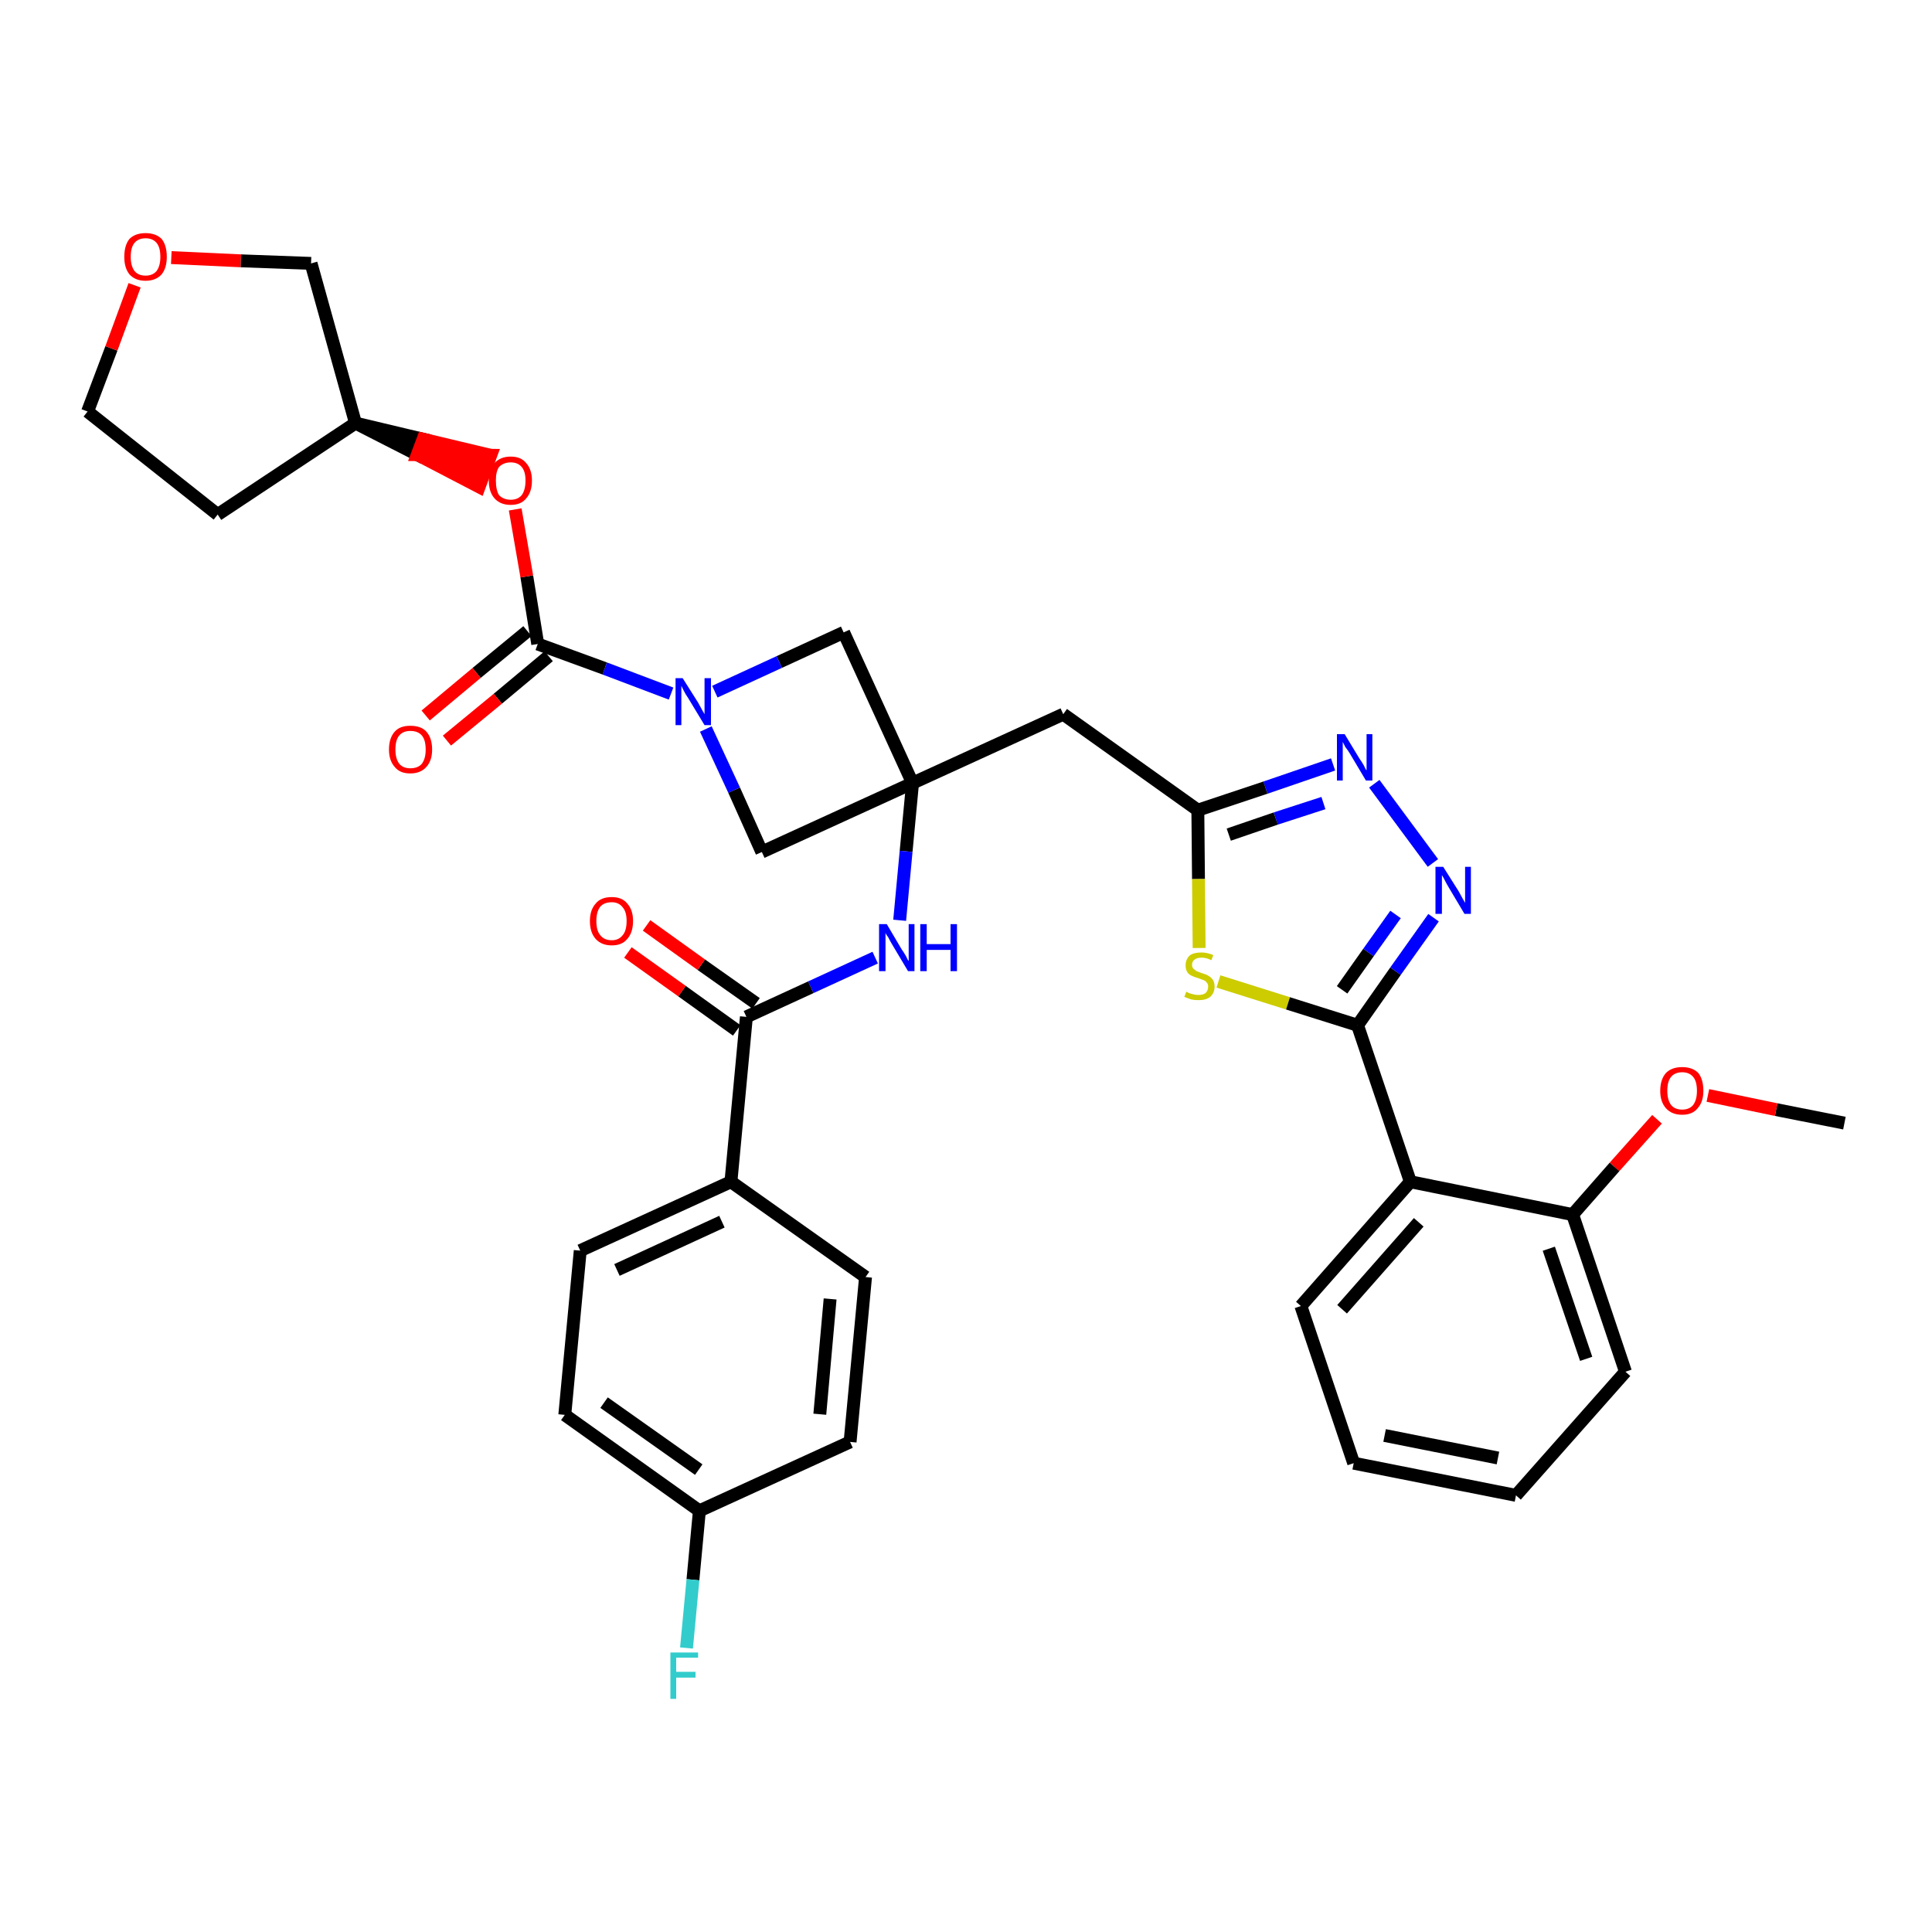 <?xml version='1.0' encoding='iso-8859-1'?>
<svg version='1.1' baseProfile='full'
              xmlns='http://www.w3.org/2000/svg'
                      xmlns:rdkit='http://www.rdkit.org/xml'
                      xmlns:xlink='http://www.w3.org/1999/xlink'
                  xml:space='preserve'
width='300px' height='300px' viewBox='0 0 300 300'>
<!-- END OF HEADER -->
<path class='bond-0 atom-0 atom-1' d='M 286.4,174.4 L 275.8,172.3' style='fill:none;fill-rule:evenodd;stroke:#000000;stroke-width:2.0px;stroke-linecap:butt;stroke-linejoin:miter;stroke-opacity:1' />
<path class='bond-0 atom-0 atom-1' d='M 275.8,172.3 L 265.2,170.1' style='fill:none;fill-rule:evenodd;stroke:#FF0000;stroke-width:2.0px;stroke-linecap:butt;stroke-linejoin:miter;stroke-opacity:1' />
<path class='bond-1 atom-1 atom-2' d='M 257.3,173.8 L 250.7,181.2' style='fill:none;fill-rule:evenodd;stroke:#FF0000;stroke-width:2.0px;stroke-linecap:butt;stroke-linejoin:miter;stroke-opacity:1' />
<path class='bond-1 atom-1 atom-2' d='M 250.7,181.2 L 244.2,188.6' style='fill:none;fill-rule:evenodd;stroke:#000000;stroke-width:2.0px;stroke-linecap:butt;stroke-linejoin:miter;stroke-opacity:1' />
<path class='bond-2 atom-2 atom-3' d='M 244.2,188.6 L 252.4,213.0' style='fill:none;fill-rule:evenodd;stroke:#000000;stroke-width:2.0px;stroke-linecap:butt;stroke-linejoin:miter;stroke-opacity:1' />
<path class='bond-2 atom-2 atom-3' d='M 240.5,193.9 L 246.3,211.0' style='fill:none;fill-rule:evenodd;stroke:#000000;stroke-width:2.0px;stroke-linecap:butt;stroke-linejoin:miter;stroke-opacity:1' />
<path class='bond-35 atom-7 atom-2' d='M 219.0,183.5 L 244.2,188.6' style='fill:none;fill-rule:evenodd;stroke:#000000;stroke-width:2.0px;stroke-linecap:butt;stroke-linejoin:miter;stroke-opacity:1' />
<path class='bond-3 atom-3 atom-4' d='M 252.4,213.0 L 235.4,232.2' style='fill:none;fill-rule:evenodd;stroke:#000000;stroke-width:2.0px;stroke-linecap:butt;stroke-linejoin:miter;stroke-opacity:1' />
<path class='bond-4 atom-4 atom-5' d='M 235.4,232.2 L 210.2,227.2' style='fill:none;fill-rule:evenodd;stroke:#000000;stroke-width:2.0px;stroke-linecap:butt;stroke-linejoin:miter;stroke-opacity:1' />
<path class='bond-4 atom-4 atom-5' d='M 232.6,226.4 L 215.0,222.9' style='fill:none;fill-rule:evenodd;stroke:#000000;stroke-width:2.0px;stroke-linecap:butt;stroke-linejoin:miter;stroke-opacity:1' />
<path class='bond-5 atom-5 atom-6' d='M 210.2,227.2 L 202.0,202.8' style='fill:none;fill-rule:evenodd;stroke:#000000;stroke-width:2.0px;stroke-linecap:butt;stroke-linejoin:miter;stroke-opacity:1' />
<path class='bond-6 atom-6 atom-7' d='M 202.0,202.8 L 219.0,183.5' style='fill:none;fill-rule:evenodd;stroke:#000000;stroke-width:2.0px;stroke-linecap:butt;stroke-linejoin:miter;stroke-opacity:1' />
<path class='bond-6 atom-6 atom-7' d='M 208.4,203.3 L 220.3,189.8' style='fill:none;fill-rule:evenodd;stroke:#000000;stroke-width:2.0px;stroke-linecap:butt;stroke-linejoin:miter;stroke-opacity:1' />
<path class='bond-7 atom-7 atom-8' d='M 219.0,183.5 L 210.8,159.2' style='fill:none;fill-rule:evenodd;stroke:#000000;stroke-width:2.0px;stroke-linecap:butt;stroke-linejoin:miter;stroke-opacity:1' />
<path class='bond-8 atom-8 atom-9' d='M 210.8,159.2 L 216.7,150.8' style='fill:none;fill-rule:evenodd;stroke:#000000;stroke-width:2.0px;stroke-linecap:butt;stroke-linejoin:miter;stroke-opacity:1' />
<path class='bond-8 atom-8 atom-9' d='M 216.7,150.8 L 222.6,142.5' style='fill:none;fill-rule:evenodd;stroke:#0000FF;stroke-width:2.0px;stroke-linecap:butt;stroke-linejoin:miter;stroke-opacity:1' />
<path class='bond-8 atom-8 atom-9' d='M 208.4,153.7 L 212.5,147.9' style='fill:none;fill-rule:evenodd;stroke:#000000;stroke-width:2.0px;stroke-linecap:butt;stroke-linejoin:miter;stroke-opacity:1' />
<path class='bond-8 atom-8 atom-9' d='M 212.5,147.9 L 216.7,142.0' style='fill:none;fill-rule:evenodd;stroke:#0000FF;stroke-width:2.0px;stroke-linecap:butt;stroke-linejoin:miter;stroke-opacity:1' />
<path class='bond-36 atom-35 atom-8' d='M 189.2,152.4 L 200.0,155.8' style='fill:none;fill-rule:evenodd;stroke:#CCCC00;stroke-width:2.0px;stroke-linecap:butt;stroke-linejoin:miter;stroke-opacity:1' />
<path class='bond-36 atom-35 atom-8' d='M 200.0,155.8 L 210.8,159.2' style='fill:none;fill-rule:evenodd;stroke:#000000;stroke-width:2.0px;stroke-linecap:butt;stroke-linejoin:miter;stroke-opacity:1' />
<path class='bond-9 atom-9 atom-10' d='M 222.5,134.0 L 213.4,121.7' style='fill:none;fill-rule:evenodd;stroke:#0000FF;stroke-width:2.0px;stroke-linecap:butt;stroke-linejoin:miter;stroke-opacity:1' />
<path class='bond-10 atom-10 atom-11' d='M 207.0,118.7 L 196.5,122.3' style='fill:none;fill-rule:evenodd;stroke:#0000FF;stroke-width:2.0px;stroke-linecap:butt;stroke-linejoin:miter;stroke-opacity:1' />
<path class='bond-10 atom-10 atom-11' d='M 196.5,122.3 L 186.0,125.8' style='fill:none;fill-rule:evenodd;stroke:#000000;stroke-width:2.0px;stroke-linecap:butt;stroke-linejoin:miter;stroke-opacity:1' />
<path class='bond-10 atom-10 atom-11' d='M 205.5,124.7 L 198.1,127.1' style='fill:none;fill-rule:evenodd;stroke:#0000FF;stroke-width:2.0px;stroke-linecap:butt;stroke-linejoin:miter;stroke-opacity:1' />
<path class='bond-10 atom-10 atom-11' d='M 198.1,127.1 L 190.8,129.6' style='fill:none;fill-rule:evenodd;stroke:#000000;stroke-width:2.0px;stroke-linecap:butt;stroke-linejoin:miter;stroke-opacity:1' />
<path class='bond-11 atom-11 atom-12' d='M 186.0,125.8 L 165.1,110.9' style='fill:none;fill-rule:evenodd;stroke:#000000;stroke-width:2.0px;stroke-linecap:butt;stroke-linejoin:miter;stroke-opacity:1' />
<path class='bond-34 atom-11 atom-35' d='M 186.0,125.8 L 186.1,136.5' style='fill:none;fill-rule:evenodd;stroke:#000000;stroke-width:2.0px;stroke-linecap:butt;stroke-linejoin:miter;stroke-opacity:1' />
<path class='bond-34 atom-11 atom-35' d='M 186.1,136.5 L 186.2,147.2' style='fill:none;fill-rule:evenodd;stroke:#CCCC00;stroke-width:2.0px;stroke-linecap:butt;stroke-linejoin:miter;stroke-opacity:1' />
<path class='bond-12 atom-12 atom-13' d='M 165.1,110.9 L 141.7,121.6' style='fill:none;fill-rule:evenodd;stroke:#000000;stroke-width:2.0px;stroke-linecap:butt;stroke-linejoin:miter;stroke-opacity:1' />
<path class='bond-13 atom-13 atom-14' d='M 141.7,121.6 L 140.7,132.2' style='fill:none;fill-rule:evenodd;stroke:#000000;stroke-width:2.0px;stroke-linecap:butt;stroke-linejoin:miter;stroke-opacity:1' />
<path class='bond-13 atom-13 atom-14' d='M 140.7,132.2 L 139.7,142.9' style='fill:none;fill-rule:evenodd;stroke:#0000FF;stroke-width:2.0px;stroke-linecap:butt;stroke-linejoin:miter;stroke-opacity:1' />
<path class='bond-23 atom-13 atom-24' d='M 141.7,121.6 L 131.0,98.2' style='fill:none;fill-rule:evenodd;stroke:#000000;stroke-width:2.0px;stroke-linecap:butt;stroke-linejoin:miter;stroke-opacity:1' />
<path class='bond-37 atom-34 atom-13' d='M 118.3,132.3 L 141.7,121.6' style='fill:none;fill-rule:evenodd;stroke:#000000;stroke-width:2.0px;stroke-linecap:butt;stroke-linejoin:miter;stroke-opacity:1' />
<path class='bond-14 atom-14 atom-15' d='M 135.9,148.7 L 125.9,153.3' style='fill:none;fill-rule:evenodd;stroke:#0000FF;stroke-width:2.0px;stroke-linecap:butt;stroke-linejoin:miter;stroke-opacity:1' />
<path class='bond-14 atom-14 atom-15' d='M 125.9,153.3 L 115.9,157.9' style='fill:none;fill-rule:evenodd;stroke:#000000;stroke-width:2.0px;stroke-linecap:butt;stroke-linejoin:miter;stroke-opacity:1' />
<path class='bond-15 atom-15 atom-16' d='M 117.4,155.8 L 108.9,149.8' style='fill:none;fill-rule:evenodd;stroke:#000000;stroke-width:2.0px;stroke-linecap:butt;stroke-linejoin:miter;stroke-opacity:1' />
<path class='bond-15 atom-15 atom-16' d='M 108.9,149.8 L 100.4,143.7' style='fill:none;fill-rule:evenodd;stroke:#FF0000;stroke-width:2.0px;stroke-linecap:butt;stroke-linejoin:miter;stroke-opacity:1' />
<path class='bond-15 atom-15 atom-16' d='M 114.4,160.0 L 105.9,153.9' style='fill:none;fill-rule:evenodd;stroke:#000000;stroke-width:2.0px;stroke-linecap:butt;stroke-linejoin:miter;stroke-opacity:1' />
<path class='bond-15 atom-15 atom-16' d='M 105.9,153.9 L 97.5,147.9' style='fill:none;fill-rule:evenodd;stroke:#FF0000;stroke-width:2.0px;stroke-linecap:butt;stroke-linejoin:miter;stroke-opacity:1' />
<path class='bond-16 atom-15 atom-17' d='M 115.9,157.9 L 113.5,183.5' style='fill:none;fill-rule:evenodd;stroke:#000000;stroke-width:2.0px;stroke-linecap:butt;stroke-linejoin:miter;stroke-opacity:1' />
<path class='bond-17 atom-17 atom-18' d='M 113.5,183.5 L 90.1,194.2' style='fill:none;fill-rule:evenodd;stroke:#000000;stroke-width:2.0px;stroke-linecap:butt;stroke-linejoin:miter;stroke-opacity:1' />
<path class='bond-17 atom-17 atom-18' d='M 112.1,189.7 L 95.8,197.2' style='fill:none;fill-rule:evenodd;stroke:#000000;stroke-width:2.0px;stroke-linecap:butt;stroke-linejoin:miter;stroke-opacity:1' />
<path class='bond-38 atom-23 atom-17' d='M 134.4,198.3 L 113.5,183.5' style='fill:none;fill-rule:evenodd;stroke:#000000;stroke-width:2.0px;stroke-linecap:butt;stroke-linejoin:miter;stroke-opacity:1' />
<path class='bond-18 atom-18 atom-19' d='M 90.1,194.2 L 87.7,219.7' style='fill:none;fill-rule:evenodd;stroke:#000000;stroke-width:2.0px;stroke-linecap:butt;stroke-linejoin:miter;stroke-opacity:1' />
<path class='bond-19 atom-19 atom-20' d='M 87.7,219.7 L 108.6,234.6' style='fill:none;fill-rule:evenodd;stroke:#000000;stroke-width:2.0px;stroke-linecap:butt;stroke-linejoin:miter;stroke-opacity:1' />
<path class='bond-19 atom-19 atom-20' d='M 93.8,217.8 L 108.5,228.2' style='fill:none;fill-rule:evenodd;stroke:#000000;stroke-width:2.0px;stroke-linecap:butt;stroke-linejoin:miter;stroke-opacity:1' />
<path class='bond-20 atom-20 atom-21' d='M 108.6,234.6 L 107.6,245.3' style='fill:none;fill-rule:evenodd;stroke:#000000;stroke-width:2.0px;stroke-linecap:butt;stroke-linejoin:miter;stroke-opacity:1' />
<path class='bond-20 atom-20 atom-21' d='M 107.6,245.3 L 106.6,255.9' style='fill:none;fill-rule:evenodd;stroke:#33CCCC;stroke-width:2.0px;stroke-linecap:butt;stroke-linejoin:miter;stroke-opacity:1' />
<path class='bond-21 atom-20 atom-22' d='M 108.6,234.6 L 132.0,223.9' style='fill:none;fill-rule:evenodd;stroke:#000000;stroke-width:2.0px;stroke-linecap:butt;stroke-linejoin:miter;stroke-opacity:1' />
<path class='bond-22 atom-22 atom-23' d='M 132.0,223.9 L 134.4,198.3' style='fill:none;fill-rule:evenodd;stroke:#000000;stroke-width:2.0px;stroke-linecap:butt;stroke-linejoin:miter;stroke-opacity:1' />
<path class='bond-22 atom-22 atom-23' d='M 127.3,219.6 L 128.9,201.7' style='fill:none;fill-rule:evenodd;stroke:#000000;stroke-width:2.0px;stroke-linecap:butt;stroke-linejoin:miter;stroke-opacity:1' />
<path class='bond-24 atom-24 atom-25' d='M 131.0,98.2 L 121.0,102.8' style='fill:none;fill-rule:evenodd;stroke:#000000;stroke-width:2.0px;stroke-linecap:butt;stroke-linejoin:miter;stroke-opacity:1' />
<path class='bond-24 atom-24 atom-25' d='M 121.0,102.8 L 111.0,107.4' style='fill:none;fill-rule:evenodd;stroke:#0000FF;stroke-width:2.0px;stroke-linecap:butt;stroke-linejoin:miter;stroke-opacity:1' />
<path class='bond-25 atom-25 atom-26' d='M 104.2,107.7 L 93.9,103.8' style='fill:none;fill-rule:evenodd;stroke:#0000FF;stroke-width:2.0px;stroke-linecap:butt;stroke-linejoin:miter;stroke-opacity:1' />
<path class='bond-25 atom-25 atom-26' d='M 93.9,103.8 L 83.5,100.0' style='fill:none;fill-rule:evenodd;stroke:#000000;stroke-width:2.0px;stroke-linecap:butt;stroke-linejoin:miter;stroke-opacity:1' />
<path class='bond-33 atom-25 atom-34' d='M 109.6,113.2 L 114.0,122.7' style='fill:none;fill-rule:evenodd;stroke:#0000FF;stroke-width:2.0px;stroke-linecap:butt;stroke-linejoin:miter;stroke-opacity:1' />
<path class='bond-33 atom-25 atom-34' d='M 114.0,122.7 L 118.3,132.3' style='fill:none;fill-rule:evenodd;stroke:#000000;stroke-width:2.0px;stroke-linecap:butt;stroke-linejoin:miter;stroke-opacity:1' />
<path class='bond-26 atom-26 atom-27' d='M 81.9,98.0 L 74.0,104.5' style='fill:none;fill-rule:evenodd;stroke:#000000;stroke-width:2.0px;stroke-linecap:butt;stroke-linejoin:miter;stroke-opacity:1' />
<path class='bond-26 atom-26 atom-27' d='M 74.0,104.5 L 66.1,111.1' style='fill:none;fill-rule:evenodd;stroke:#FF0000;stroke-width:2.0px;stroke-linecap:butt;stroke-linejoin:miter;stroke-opacity:1' />
<path class='bond-26 atom-26 atom-27' d='M 85.2,101.9 L 77.3,108.5' style='fill:none;fill-rule:evenodd;stroke:#000000;stroke-width:2.0px;stroke-linecap:butt;stroke-linejoin:miter;stroke-opacity:1' />
<path class='bond-26 atom-26 atom-27' d='M 77.3,108.5 L 69.4,115.0' style='fill:none;fill-rule:evenodd;stroke:#FF0000;stroke-width:2.0px;stroke-linecap:butt;stroke-linejoin:miter;stroke-opacity:1' />
<path class='bond-27 atom-26 atom-28' d='M 83.5,100.0 L 81.8,89.5' style='fill:none;fill-rule:evenodd;stroke:#000000;stroke-width:2.0px;stroke-linecap:butt;stroke-linejoin:miter;stroke-opacity:1' />
<path class='bond-27 atom-26 atom-28' d='M 81.8,89.5 L 80.0,79.1' style='fill:none;fill-rule:evenodd;stroke:#FF0000;stroke-width:2.0px;stroke-linecap:butt;stroke-linejoin:miter;stroke-opacity:1' />
<path class='bond-28 atom-29 atom-28' d='M 55.2,65.7 L 64.8,70.6 L 65.7,68.2 Z' style='fill:#000000;fill-rule:evenodd;fill-opacity:1;stroke:#000000;stroke-width:2.0px;stroke-linecap:butt;stroke-linejoin:miter;stroke-opacity:1;' />
<path class='bond-28 atom-29 atom-28' d='M 64.8,70.6 L 76.2,70.7 L 74.4,75.6 Z' style='fill:#FF0000;fill-rule:evenodd;fill-opacity:1;stroke:#FF0000;stroke-width:2.0px;stroke-linecap:butt;stroke-linejoin:miter;stroke-opacity:1;' />
<path class='bond-28 atom-29 atom-28' d='M 64.8,70.6 L 65.7,68.2 L 76.2,70.7 Z' style='fill:#FF0000;fill-rule:evenodd;fill-opacity:1;stroke:#FF0000;stroke-width:2.0px;stroke-linecap:butt;stroke-linejoin:miter;stroke-opacity:1;' />
<path class='bond-29 atom-29 atom-30' d='M 55.2,65.7 L 33.8,79.9' style='fill:none;fill-rule:evenodd;stroke:#000000;stroke-width:2.0px;stroke-linecap:butt;stroke-linejoin:miter;stroke-opacity:1' />
<path class='bond-39 atom-33 atom-29' d='M 48.3,40.9 L 55.2,65.7' style='fill:none;fill-rule:evenodd;stroke:#000000;stroke-width:2.0px;stroke-linecap:butt;stroke-linejoin:miter;stroke-opacity:1' />
<path class='bond-30 atom-30 atom-31' d='M 33.8,79.9 L 13.6,63.9' style='fill:none;fill-rule:evenodd;stroke:#000000;stroke-width:2.0px;stroke-linecap:butt;stroke-linejoin:miter;stroke-opacity:1' />
<path class='bond-31 atom-31 atom-32' d='M 13.6,63.9 L 17.3,54.1' style='fill:none;fill-rule:evenodd;stroke:#000000;stroke-width:2.0px;stroke-linecap:butt;stroke-linejoin:miter;stroke-opacity:1' />
<path class='bond-31 atom-31 atom-32' d='M 17.3,54.1 L 20.9,44.3' style='fill:none;fill-rule:evenodd;stroke:#FF0000;stroke-width:2.0px;stroke-linecap:butt;stroke-linejoin:miter;stroke-opacity:1' />
<path class='bond-32 atom-32 atom-33' d='M 26.6,40.0 L 37.4,40.5' style='fill:none;fill-rule:evenodd;stroke:#FF0000;stroke-width:2.0px;stroke-linecap:butt;stroke-linejoin:miter;stroke-opacity:1' />
<path class='bond-32 atom-32 atom-33' d='M 37.4,40.5 L 48.3,40.9' style='fill:none;fill-rule:evenodd;stroke:#000000;stroke-width:2.0px;stroke-linecap:butt;stroke-linejoin:miter;stroke-opacity:1' />
<path  class='atom-1' d='M 257.8 169.4
Q 257.8 167.6, 258.7 166.6
Q 259.6 165.7, 261.2 165.7
Q 262.8 165.7, 263.7 166.6
Q 264.5 167.6, 264.5 169.4
Q 264.5 171.1, 263.6 172.1
Q 262.8 173.1, 261.2 173.1
Q 259.6 173.1, 258.7 172.1
Q 257.8 171.1, 257.8 169.4
M 261.2 172.3
Q 262.3 172.3, 262.9 171.6
Q 263.5 170.8, 263.5 169.4
Q 263.5 167.9, 262.9 167.2
Q 262.3 166.5, 261.2 166.5
Q 260.1 166.5, 259.5 167.2
Q 258.9 167.9, 258.9 169.4
Q 258.9 170.8, 259.5 171.6
Q 260.1 172.3, 261.2 172.3
' fill='#FF0000'/>
<path  class='atom-9' d='M 224.1 134.6
L 226.5 138.4
Q 226.7 138.8, 227.1 139.5
Q 227.5 140.2, 227.5 140.2
L 227.5 134.6
L 228.4 134.6
L 228.4 141.9
L 227.4 141.9
L 224.9 137.7
Q 224.6 137.2, 224.3 136.6
Q 224.0 136.0, 223.9 135.9
L 223.9 141.9
L 222.9 141.9
L 222.9 134.6
L 224.1 134.6
' fill='#0000FF'/>
<path  class='atom-10' d='M 208.8 114.0
L 211.1 117.8
Q 211.4 118.2, 211.8 118.9
Q 212.1 119.6, 212.2 119.6
L 212.2 114.0
L 213.1 114.0
L 213.1 121.2
L 212.1 121.2
L 209.6 117.0
Q 209.3 116.5, 208.9 116.0
Q 208.6 115.4, 208.5 115.2
L 208.5 121.2
L 207.6 121.2
L 207.6 114.0
L 208.8 114.0
' fill='#0000FF'/>
<path  class='atom-14' d='M 137.7 143.5
L 140.0 147.4
Q 140.3 147.8, 140.7 148.5
Q 141.0 149.2, 141.1 149.2
L 141.1 143.5
L 142.0 143.5
L 142.0 150.8
L 141.0 150.8
L 138.5 146.6
Q 138.2 146.1, 137.9 145.5
Q 137.5 145.0, 137.5 144.8
L 137.5 150.8
L 136.5 150.8
L 136.5 143.5
L 137.7 143.5
' fill='#0000FF'/>
<path  class='atom-14' d='M 142.9 143.5
L 143.9 143.5
L 143.9 146.6
L 147.6 146.6
L 147.6 143.5
L 148.6 143.5
L 148.6 150.8
L 147.6 150.8
L 147.6 147.5
L 143.9 147.5
L 143.9 150.8
L 142.9 150.8
L 142.9 143.5
' fill='#0000FF'/>
<path  class='atom-16' d='M 91.6 143.0
Q 91.6 141.3, 92.5 140.3
Q 93.3 139.3, 95.0 139.3
Q 96.6 139.3, 97.4 140.3
Q 98.3 141.3, 98.3 143.0
Q 98.3 144.8, 97.4 145.8
Q 96.6 146.8, 95.0 146.8
Q 93.4 146.8, 92.5 145.8
Q 91.6 144.8, 91.6 143.0
M 95.0 146.0
Q 96.1 146.0, 96.7 145.2
Q 97.3 144.5, 97.3 143.0
Q 97.3 141.6, 96.7 140.9
Q 96.1 140.1, 95.0 140.1
Q 93.8 140.1, 93.2 140.8
Q 92.6 141.6, 92.6 143.0
Q 92.6 144.5, 93.2 145.2
Q 93.8 146.0, 95.0 146.0
' fill='#FF0000'/>
<path  class='atom-21' d='M 104.1 256.6
L 108.4 256.6
L 108.4 257.4
L 105.0 257.4
L 105.0 259.6
L 108.0 259.6
L 108.0 260.5
L 105.0 260.5
L 105.0 263.8
L 104.1 263.8
L 104.1 256.6
' fill='#33CCCC'/>
<path  class='atom-25' d='M 106.0 105.3
L 108.4 109.1
Q 108.6 109.5, 109.0 110.2
Q 109.4 110.9, 109.4 110.9
L 109.4 105.3
L 110.4 105.3
L 110.4 112.6
L 109.4 112.6
L 106.8 108.3
Q 106.5 107.9, 106.2 107.3
Q 105.9 106.7, 105.8 106.5
L 105.8 112.6
L 104.9 112.6
L 104.9 105.3
L 106.0 105.3
' fill='#0000FF'/>
<path  class='atom-27' d='M 60.4 116.4
Q 60.4 114.6, 61.3 113.6
Q 62.1 112.7, 63.7 112.7
Q 65.4 112.7, 66.2 113.6
Q 67.1 114.6, 67.1 116.4
Q 67.1 118.1, 66.2 119.1
Q 65.3 120.1, 63.7 120.1
Q 62.1 120.1, 61.3 119.1
Q 60.4 118.1, 60.4 116.4
M 63.7 119.3
Q 64.9 119.3, 65.5 118.6
Q 66.1 117.8, 66.1 116.4
Q 66.1 114.9, 65.5 114.2
Q 64.9 113.5, 63.7 113.5
Q 62.6 113.5, 62.0 114.2
Q 61.4 114.9, 61.4 116.4
Q 61.4 117.8, 62.0 118.6
Q 62.6 119.3, 63.7 119.3
' fill='#FF0000'/>
<path  class='atom-28' d='M 75.9 74.6
Q 75.9 72.9, 76.8 71.9
Q 77.7 70.9, 79.3 70.9
Q 80.9 70.9, 81.7 71.9
Q 82.6 72.9, 82.6 74.6
Q 82.6 76.4, 81.7 77.4
Q 80.9 78.4, 79.3 78.4
Q 77.7 78.4, 76.8 77.4
Q 75.9 76.4, 75.9 74.6
M 79.3 77.6
Q 80.4 77.6, 81.0 76.9
Q 81.6 76.1, 81.6 74.6
Q 81.6 73.2, 81.0 72.5
Q 80.4 71.8, 79.3 71.8
Q 78.2 71.8, 77.5 72.5
Q 77.0 73.2, 77.0 74.6
Q 77.0 76.1, 77.5 76.9
Q 78.2 77.6, 79.3 77.6
' fill='#FF0000'/>
<path  class='atom-32' d='M 19.3 39.9
Q 19.3 38.1, 20.1 37.1
Q 21.0 36.2, 22.6 36.2
Q 24.2 36.2, 25.1 37.1
Q 25.9 38.1, 25.9 39.9
Q 25.9 41.6, 25.1 42.6
Q 24.2 43.6, 22.6 43.6
Q 21.0 43.6, 20.1 42.6
Q 19.3 41.6, 19.3 39.9
M 22.6 42.8
Q 23.7 42.8, 24.3 42.1
Q 24.9 41.3, 24.9 39.9
Q 24.9 38.4, 24.3 37.7
Q 23.7 37.0, 22.6 37.0
Q 21.5 37.0, 20.9 37.7
Q 20.3 38.4, 20.3 39.9
Q 20.3 41.3, 20.9 42.1
Q 21.5 42.8, 22.6 42.8
' fill='#FF0000'/>
<path  class='atom-35' d='M 184.2 154.0
Q 184.3 154.0, 184.6 154.2
Q 185.0 154.3, 185.3 154.4
Q 185.7 154.5, 186.1 154.5
Q 186.8 154.5, 187.2 154.2
Q 187.6 153.8, 187.6 153.2
Q 187.6 152.8, 187.4 152.6
Q 187.2 152.3, 186.9 152.2
Q 186.6 152.1, 186.1 151.9
Q 185.4 151.7, 185.0 151.5
Q 184.6 151.3, 184.4 151.0
Q 184.1 150.6, 184.1 149.9
Q 184.1 149.0, 184.7 148.4
Q 185.3 147.9, 186.6 147.9
Q 187.4 147.9, 188.4 148.3
L 188.1 149.1
Q 187.3 148.7, 186.6 148.7
Q 185.9 148.7, 185.5 149.0
Q 185.1 149.3, 185.1 149.8
Q 185.1 150.2, 185.3 150.4
Q 185.5 150.6, 185.8 150.8
Q 186.1 150.9, 186.6 151.1
Q 187.3 151.3, 187.6 151.5
Q 188.0 151.7, 188.3 152.1
Q 188.6 152.5, 188.6 153.2
Q 188.6 154.2, 187.9 154.8
Q 187.3 155.3, 186.1 155.3
Q 185.5 155.3, 185.0 155.2
Q 184.5 155.0, 183.9 154.8
L 184.2 154.0
' fill='#CCCC00'/>
</svg>
